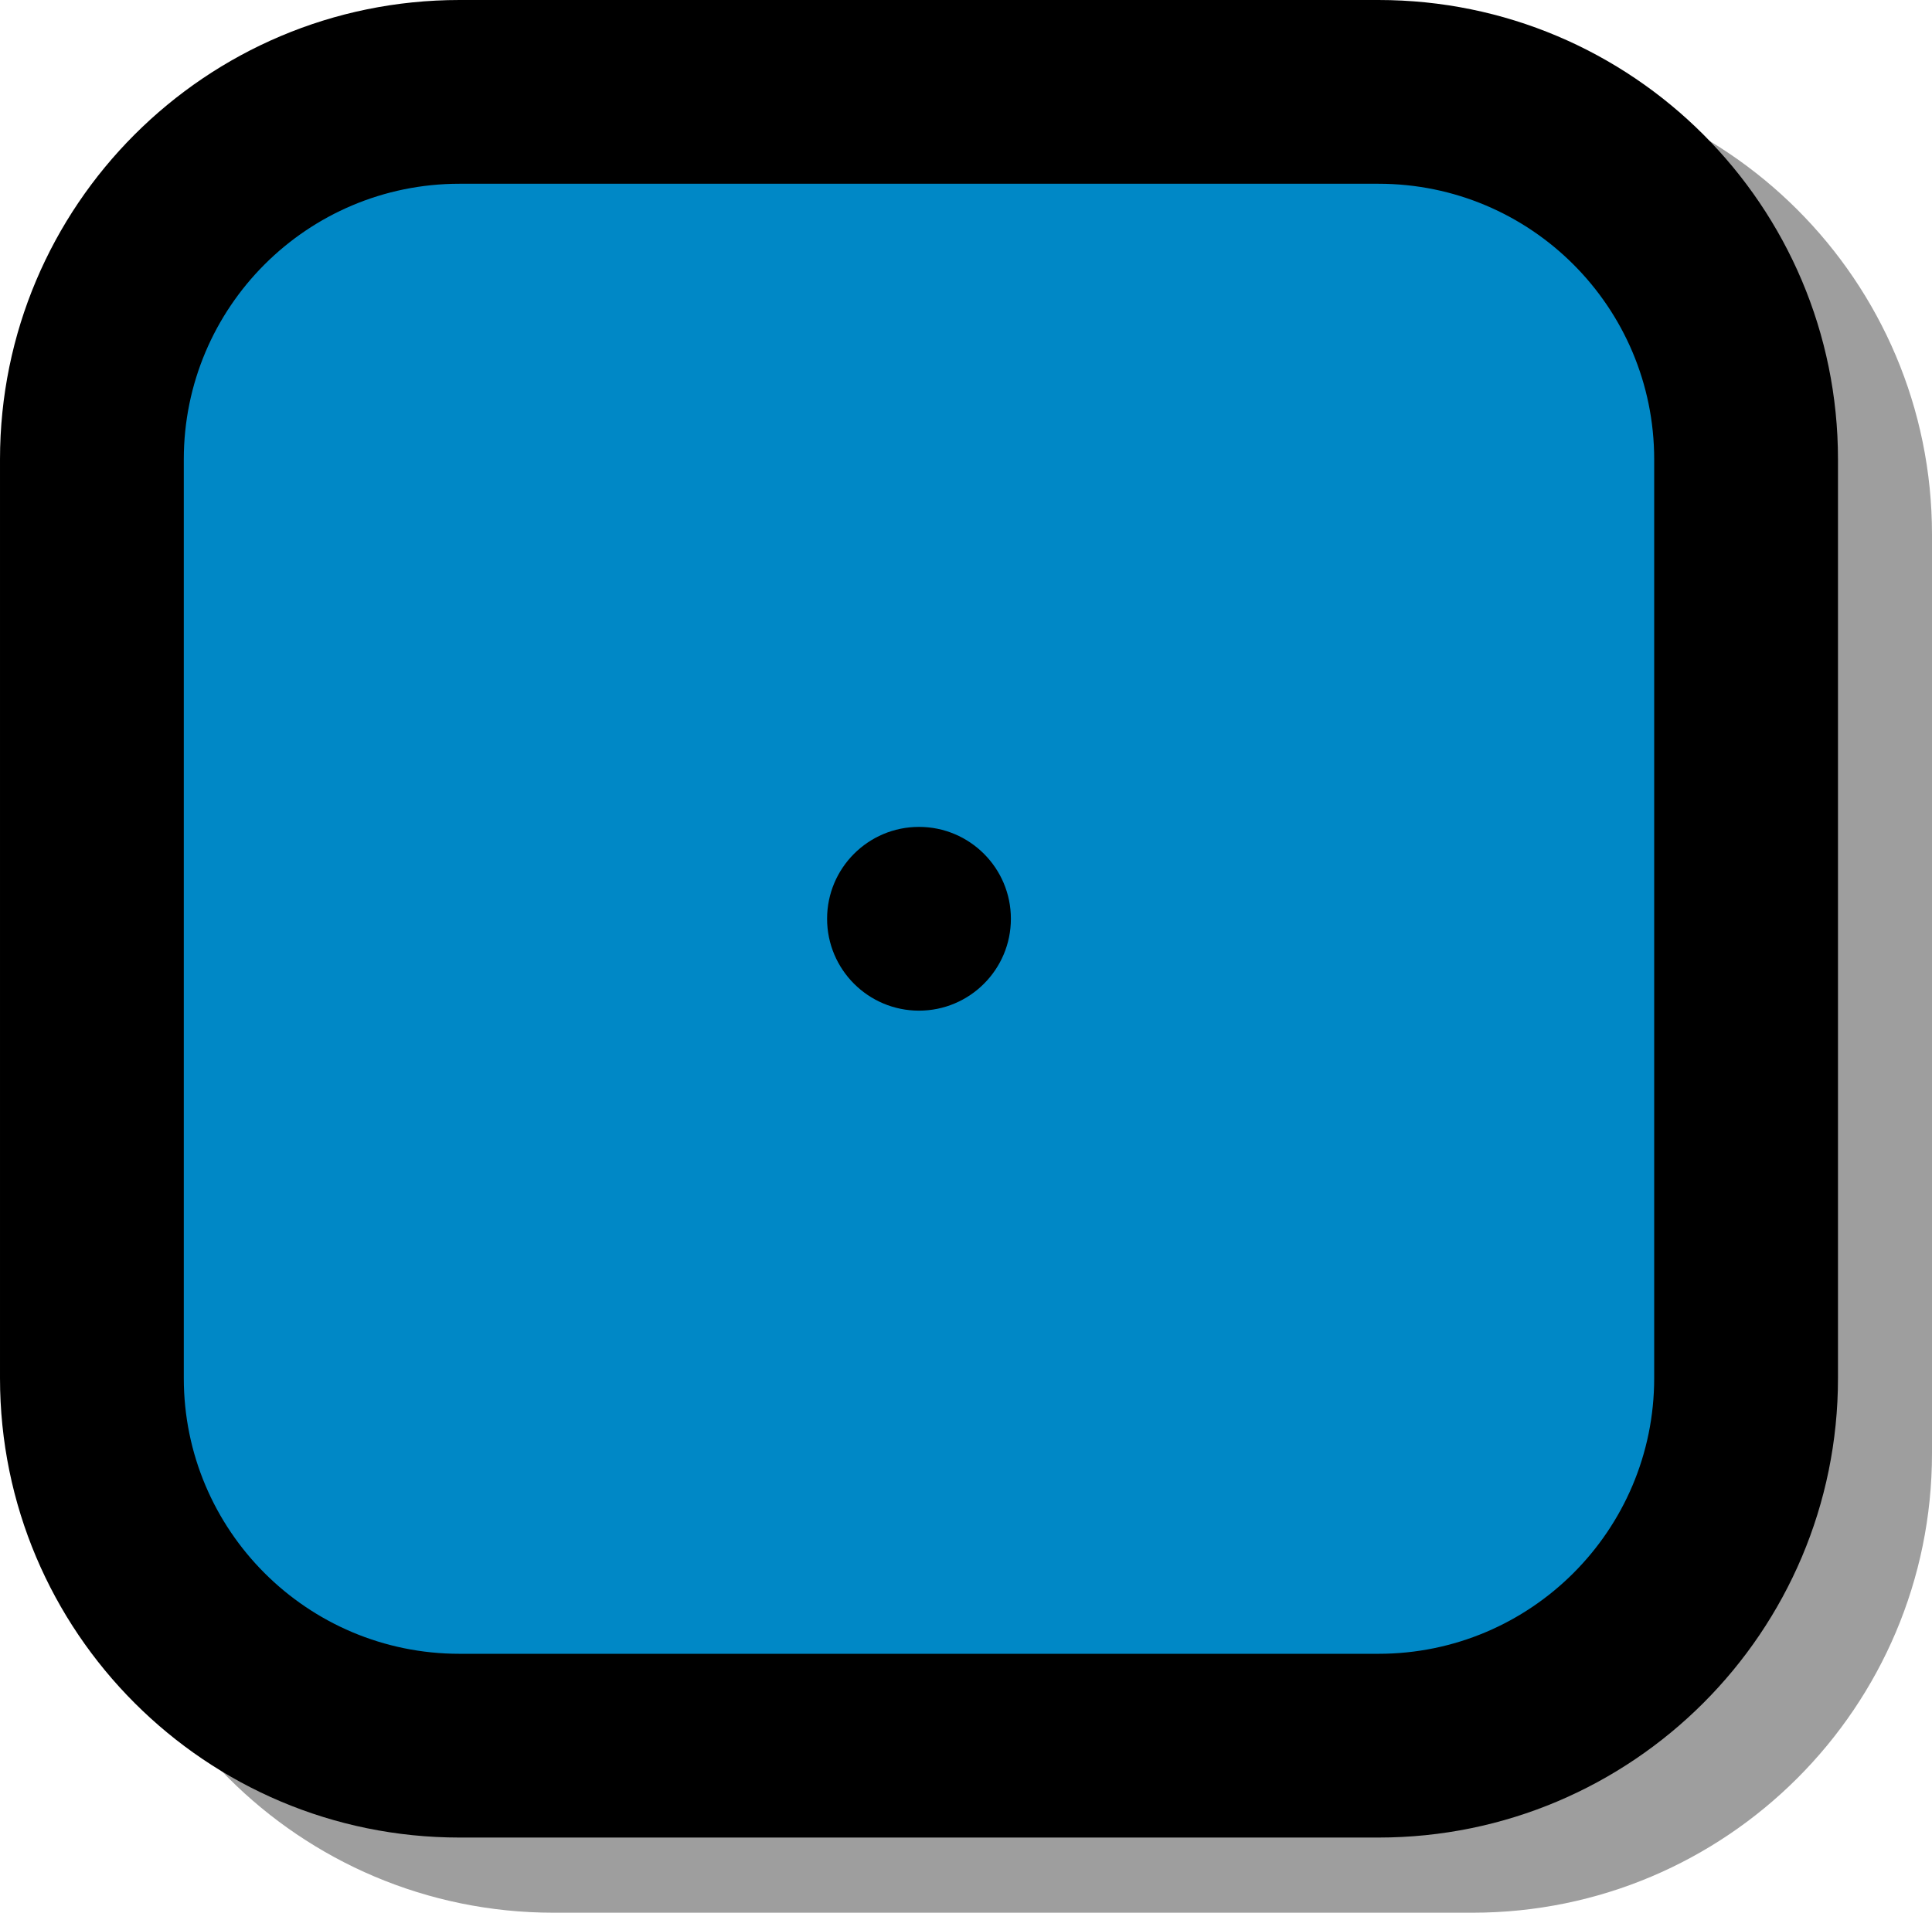 <svg version="1.1" xmlns="http://www.w3.org/2000/svg" xmlns:xlink="http://www.w3.org/1999/xlink" width="21.023" height="20.818" viewBox="0,0,21.023,20.818"><g transform="translate(-170,-310)"><g data-paper-data="{&quot;isPaintingLayer&quot;:true}" fill-rule="nonzero" stroke-linecap="butt" stroke-linejoin="miter" stroke-miterlimit="10" stroke-dasharray="" stroke-dashoffset="0" style="mix-blend-mode: normal"><path d="M191.023,315.818v10c0,2.761 -2.239,5 -5,5h-10c-2.761,0 -5,-2.239 -5,-5v-10c0,-2.761 2.239,-5 5,-5h10c2.761,0 5,2.239 5,5z" fill-opacity="0.38" fill="#000000" stroke="none" stroke-width="1"/><path d="M171.771,328.119v-16.46h16.46v16.46z" fill="#0088c6" stroke="#000000" stroke-width="0"/><path d="M190,315v10c0,2.761 -2.239,5 -5,5h-10c-2.761,0 -5,-2.239 -5,-5v-10c0,-2.761 2.239,-5 5,-5h10c2.761,0 5,2.239 5,5zM188,315c0,-1.657 -1.343,-3 -3,-3h-10c-1.657,0 -3,1.343 -3,3v10c0,1.657 1.343,3 3,3h10c1.657,0 3,-1.343 3,-3zM181,320c0,0.552 -0.448,1 -1,1c-0.552,0 -1,-0.448 -1,-1c0,-0.552 0.448,-1 1,-1c0.552,0 1,0.448 1,1z" fill="#000000" stroke="none" stroke-width="1"/></g></g></svg>